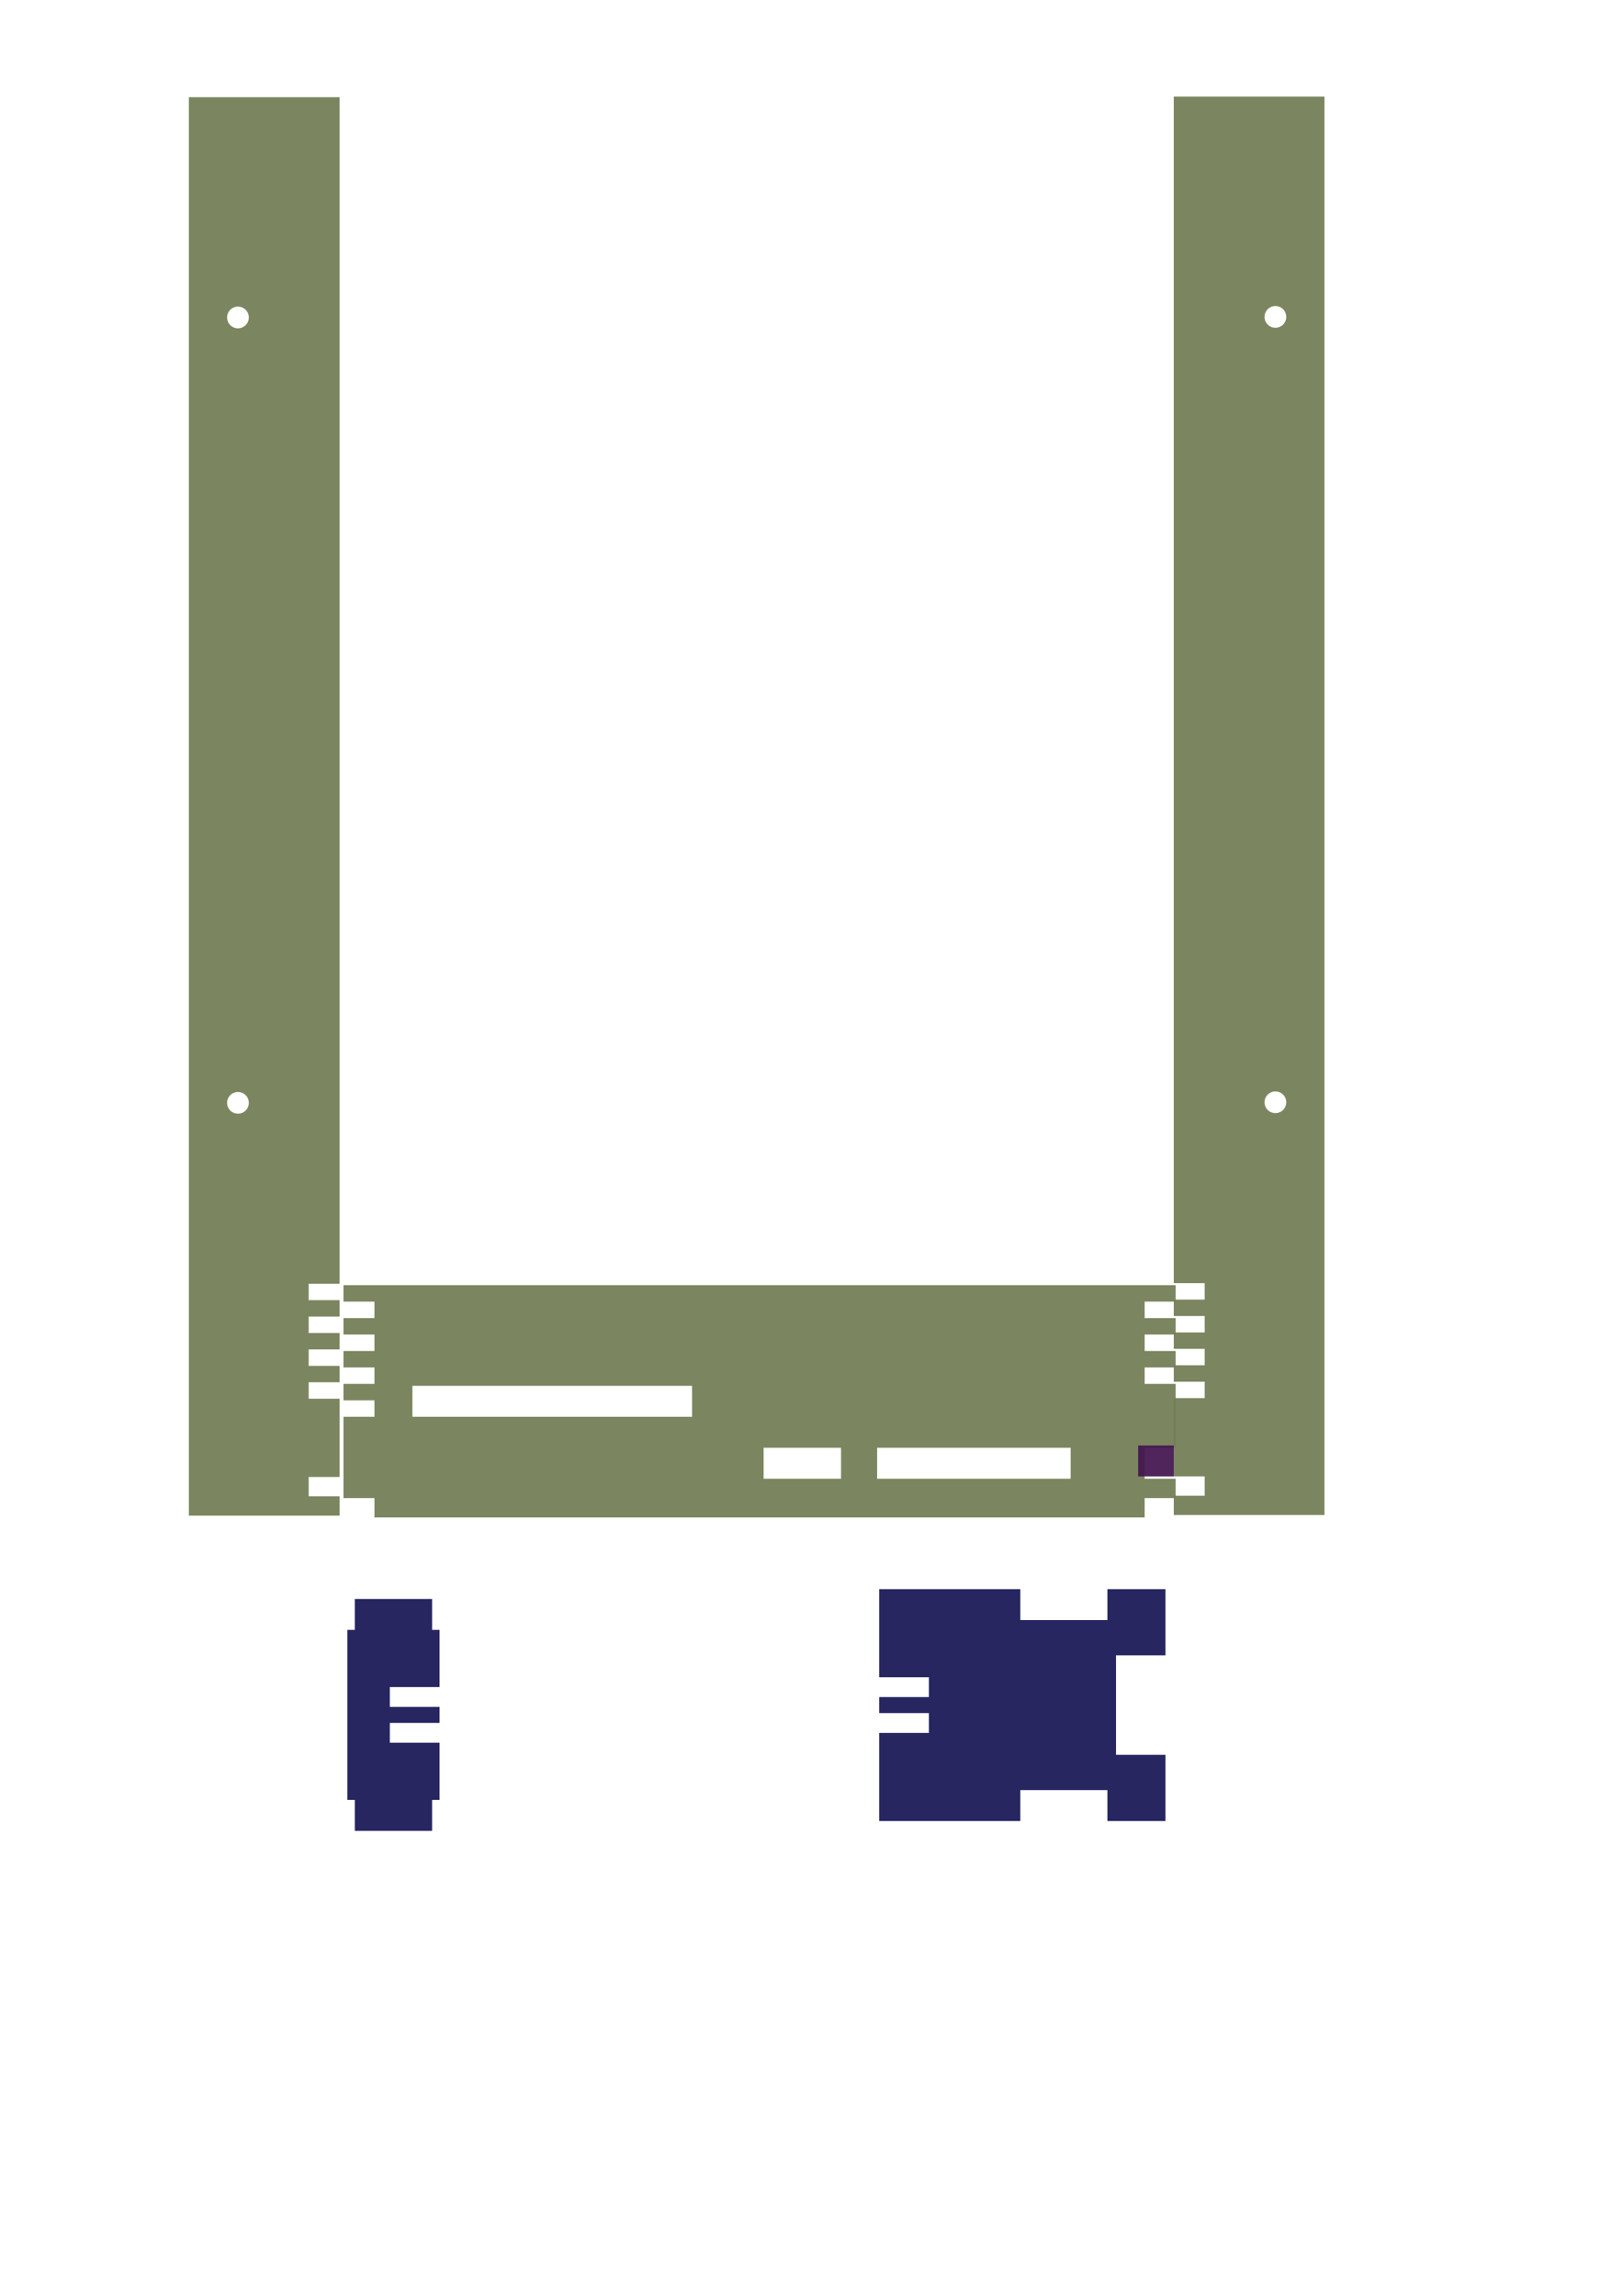 <?xml version="1.0" encoding="UTF-8" standalone="no"?>
<!-- Created with Inkscape (http://www.inkscape.org/) -->

<svg
   xmlns:dc="http://purl.org/dc/elements/1.1/"
   xmlns:cc="http://creativecommons.org/ns#"
   xmlns:rdf="http://www.w3.org/1999/02/22-rdf-syntax-ns#"
   xmlns:svg="http://www.w3.org/2000/svg"
   xmlns="http://www.w3.org/2000/svg"
   xmlns:sodipodi="http://sodipodi.sourceforge.net/DTD/sodipodi-0.dtd"
   xmlns:inkscape="http://www.inkscape.org/namespaces/inkscape"
   width="210mm"
   height="297mm"
   viewBox="0 0 210 297"
   version="1.1"
   id="svg8"
   inkscape:version="0.92.1 r"
   sodipodi:docname="draft-1.svg">
  <defs
     id="defs2" />
  <sodipodi:namedview
     id="base"
     pagecolor="#ffffff"
     bordercolor="#666666"
     borderopacity="1.0"
     inkscape:pageopacity="0.0"
     inkscape:pageshadow="2"
     inkscape:zoom="1.4142136"
     inkscape:cx="339.54764"
     inkscape:cy="572.94876"
     inkscape:document-units="mm"
     inkscape:current-layer="layer1"
     showgrid="false"
     inkscape:snap-global="true"
     inkscape:window-width="1920"
     inkscape:window-height="1043"
     inkscape:window-x="0"
     inkscape:window-y="18"
     inkscape:window-maximized="0"
     inkscape:snap-bbox="true"
     inkscape:bbox-paths="false"
     inkscape:bbox-nodes="false"
     inkscape:snap-bbox-edge-midpoints="false"
     inkscape:snap-bbox-midpoints="true"
     inkscape:object-paths="false"
     inkscape:snap-intersection-paths="true"
     inkscape:snap-smooth-nodes="true"
     inkscape:snap-midpoints="false"
     inkscape:object-nodes="true"
     inkscape:snap-others="true"
     inkscape:snap-nodes="true"
     inkscape:measure-start="0,0"
     inkscape:measure-end="0,0"
     inkscape:snap-object-midpoints="true" />
  <g
     inkscape:label="Layer 1"
     inkscape:groupmode="layer"
     id="layer1">
    <path
       style="opacity:1;fill:#727e55;fill-opacity:0.93;fill-rule:nonzero;stroke:none;stroke-width:0.7;stroke-linecap:butt;stroke-linejoin:miter;stroke-miterlimit:4;stroke-dasharray:none;stroke-dashoffset:0;stroke-opacity:1;paint-order:markers stroke fill"
       d="M 24.439,12.57 V 196.07 h 19.5 v -2.5 h -4 v -2.5 h 4 v -10.125 h -4 v -2.125 h 4 v -2.125 h -4 v -2.125 h 4 v -2.125 h -4 v -2.125 h 4 v -2.125 h -4 V 166.07 h 4 V 12.57 Z m 6.35,27.095 a 1.405,1.405 0 0 1 1.405,1.405 1.405,1.405 0 0 1 -1.405,1.405 1.405,1.405 0 0 1 -1.405,-1.405 1.405,1.405 0 0 1 1.405,-1.405 z m 0,101.6 a 1.405,1.405 0 0 1 1.405,1.405 1.405,1.405 0 0 1 -1.405,1.405 1.405,1.405 0 0 1 -1.405,-1.405 1.405,1.405 0 0 1 1.405,-1.405 z"
       id="rect10"
       inkscape:connector-curvature="0" />
    <path
       style="opacity:1;fill:#727e55;fill-opacity:0.93;fill-rule:nonzero;stroke:none;stroke-width:2.646;stroke-linecap:butt;stroke-linejoin:miter;stroke-miterlimit:4;stroke-dasharray:none;stroke-dashoffset:0;stroke-opacity:1;paint-order:markers stroke fill"
       d="M 167.717 627.389 L 167.717 635.42 L 182.834 635.42 L 182.834 643.451 L 167.717 643.451 L 167.717 651.482 L 182.834 651.482 L 182.834 659.514 L 167.717 659.514 L 167.717 667.545 L 182.834 667.545 L 182.834 675.576 L 167.717 675.576 L 167.717 683.609 L 182.834 683.609 L 182.834 691.641 L 167.717 691.641 L 167.717 731.324 L 182.834 731.324 L 182.834 740.773 L 558.896 740.773 L 558.896 731.324 L 574.014 731.324 L 574.014 740.773 L 574.016 740.773 L 574.016 721.877 L 558.896 721.877 L 558.896 706.76 L 574.014 706.76 L 574.014 691.641 L 574.016 691.641 L 574.016 627.389 L 167.717 627.389 z M 558.896 635.42 L 574.014 635.42 L 574.014 643.451 L 558.896 643.451 L 558.896 635.42 z M 558.896 651.482 L 574.014 651.482 L 574.014 659.514 L 558.896 659.514 L 558.896 651.482 z M 558.896 667.545 L 574.014 667.545 L 574.014 675.576 L 558.896 675.576 L 558.896 667.545 z M 201.375 676.521 L 337.916 676.521 L 337.916 691.639 L 201.375 691.639 L 201.375 676.521 z M 372.846 706.76 L 410.643 706.76 L 410.643 721.877 L 372.846 721.877 L 372.846 706.76 z M 428.277 706.76 L 522.766 706.76 L 522.766 721.877 L 428.277 721.877 L 428.277 706.76 z "
       transform="scale(0.265)"
       id="rect10-6" />
    <path
       style="opacity:1;fill:#181755;fill-opacity:0.93;fill-rule:nonzero;stroke:none;stroke-width:0.7;stroke-linecap:butt;stroke-linejoin:miter;stroke-miterlimit:4;stroke-dasharray:none;stroke-dashoffset:0;stroke-opacity:1;paint-order:markers stroke fill"
       d="m 45.909,236.85 v -4 h -0.961 v -22 h 0.961 v -4 H 55.91 v 4 h 0.961 v 7.4 h -6.429 v 2.565 h 6.429 v 2.069 h -6.429 v 2.566 h 6.429 v 7.4 H 55.91 v 4 z"
       id="rect915"
       inkscape:connector-curvature="0" />
    <path
       style="opacity:1;fill:#181755;fill-opacity:0.93;fill-rule:nonzero;stroke:none;stroke-width:0.7;stroke-linecap:butt;stroke-linejoin:miter;stroke-miterlimit:4;stroke-dasharray:none;stroke-dashoffset:0;stroke-opacity:1;paint-order:markers stroke fill"
       d="m 113.759,235.579 v -11.4 h 6.429 v -2.565 h -6.429 v -2.07 h 6.429 v -2.565 h -6.429 v -11.4 h 18.26 v 4 h 11.268 v -4 h 3.005 4.509 v 6.454 2.109 h -6.4 v 12.874 h 6.4 v 2.109 6.454 h -4.509 -3.005 v -4 H 132.019 v 4 z"
       id="rect915-6"
       inkscape:connector-curvature="0" />
    <path
       inkscape:connector-curvature="0"
       style="opacity:1;fill:#727e55;fill-opacity:0.93;fill-rule:nonzero;stroke:none;stroke-width:0.7;stroke-linecap:butt;stroke-linejoin:miter;stroke-miterlimit:4;stroke-dasharray:none;stroke-dashoffset:0;stroke-opacity:1;paint-order:markers stroke fill"
       d="M 171.374,12.496 V 195.996 h -19.5 v -2.5 h 4 v -2.5 h -4 v -10.125 h 4 v -2.125 h -4 v -2.125 h 4 v -2.125 h -4 v -2.125 h 4 v -2.125 h -4 v -2.125 h 4 v -2.125 h -4 V 12.496 Z m -6.35,27.095 a 1.405,1.405 0 0 0 -1.405,1.405 1.405,1.405 0 0 0 1.405,1.405 1.405,1.405 0 0 0 1.405,-1.405 1.405,1.405 0 0 0 -1.405,-1.405 z m 0,101.6 a 1.405,1.405 0 0 0 -1.405,1.405 1.405,1.405 0 0 0 1.405,1.405 1.405,1.405 0 0 0 1.405,-1.405 1.405,1.405 0 0 0 -1.405,-1.405 z"
       id="rect10-67" />
    <rect
       style="opacity:1;fill:#441650;fill-opacity:0.93;fill-rule:nonzero;stroke:none;stroke-width:0.7;stroke-linecap:butt;stroke-linejoin:miter;stroke-miterlimit:4;stroke-dasharray:none;stroke-dashoffset:0;stroke-opacity:1;paint-order:markers stroke fill"
       id="rect4491"
       width="4.607"
       height="4"
       x="147.267"
       y="186.997" />
  </g>
</svg>
